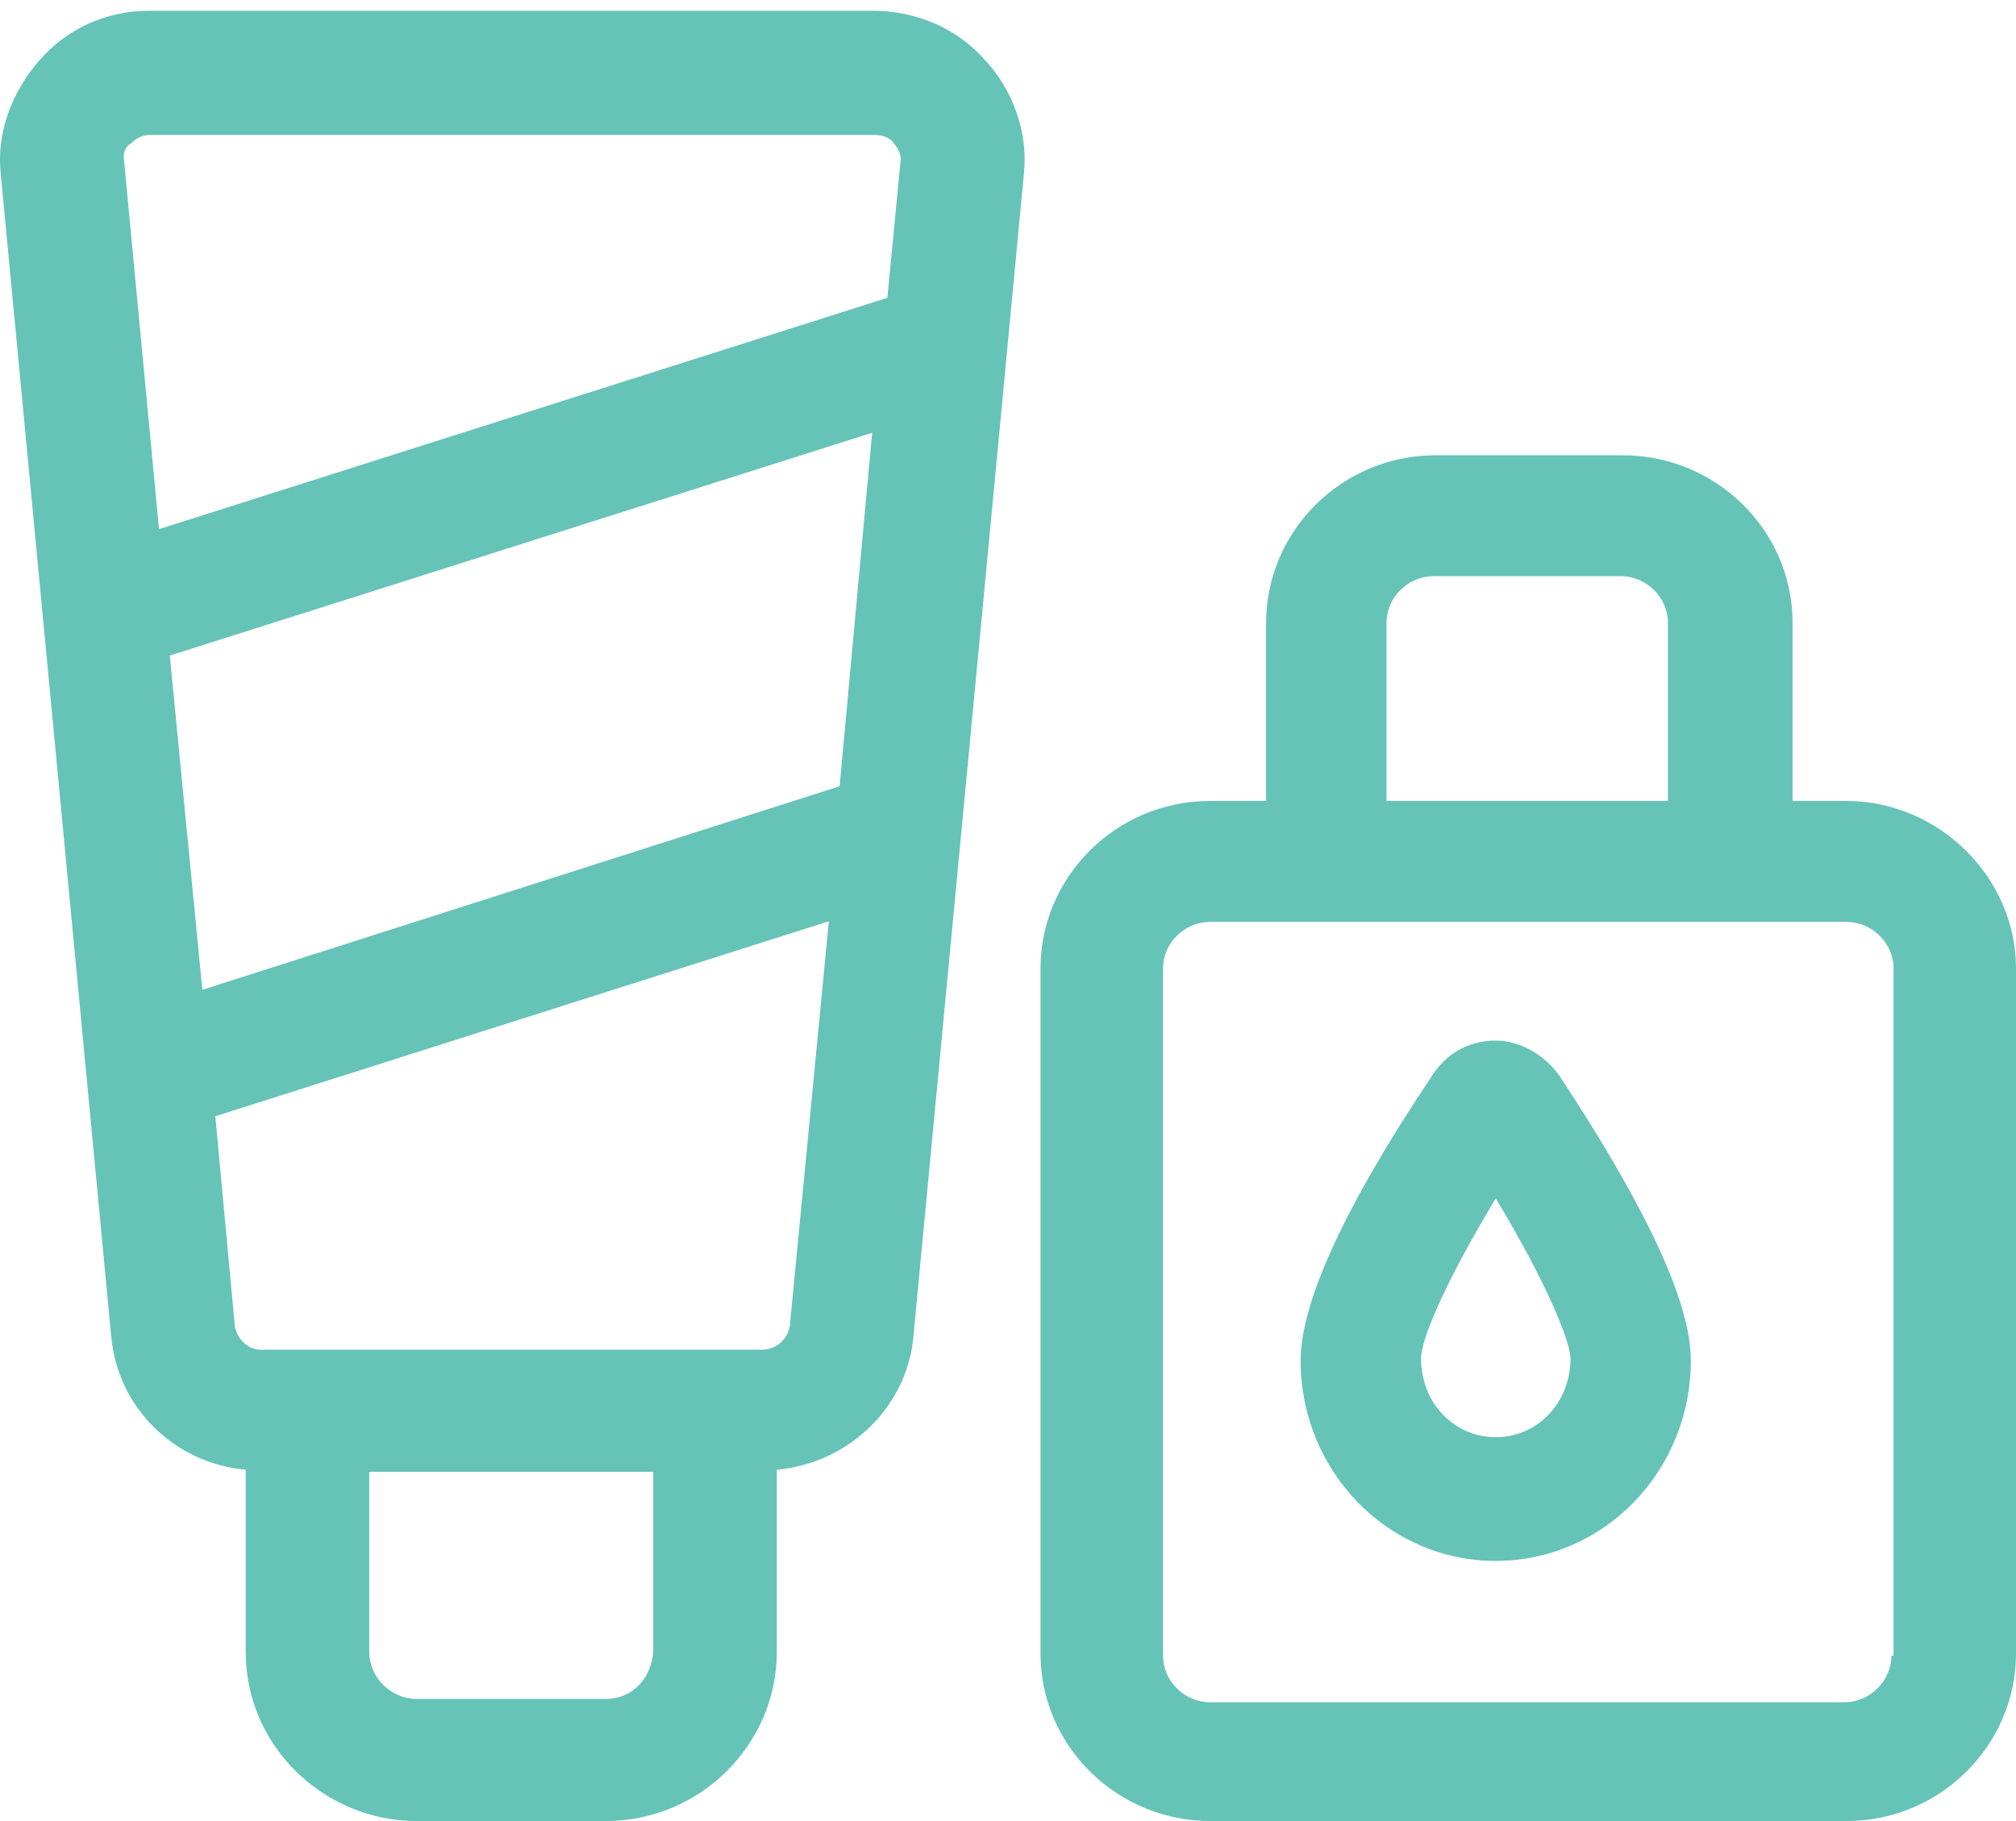 <?xml version="1.0" encoding="UTF-8"?>
<svg width="31px" height="28px" viewBox="0 0 31 28" version="1.1" xmlns="http://www.w3.org/2000/svg" xmlns:xlink="http://www.w3.org/1999/xlink">
    <!-- Generator: Sketch 60.1 (88133) - https://sketch.com -->
    <title>cosmetics-icon</title>
    <desc>Created with Sketch.</desc>
    <g id="Page-1" stroke="none" stroke-width="1" fill="none" fill-rule="evenodd">
        <g id="UpEffect---Crowdfund-(Desktop)---V4" transform="translate(-769, -2622)" fill="#66C3B8">
            <g id="Group-30" transform="translate(337, 2406)">
                <g id="cosmetics-icon" transform="translate(432, 216)">
                    <path d="M11.711,20.753 L4.011,20.753 C3.811,20.753 3.645,20.588 3.611,20.39 L3.311,17.163 L12.745,14.165 L12.145,20.39 C12.111,20.588 11.945,20.753 11.711,20.753 L11.711,20.753 Z M9.311,26.123 L6.411,26.123 C6.011,26.123 5.678,25.793 5.678,25.398 L5.678,22.63 L10.045,22.63 L10.045,25.398 C10.011,25.826 9.711,26.123 9.311,26.123 L9.311,26.123 Z M2.011,2.207 C2.045,2.174 2.145,2.075 2.311,2.075 L13.445,2.075 C13.611,2.075 13.711,2.141 13.745,2.207 C13.778,2.24 13.878,2.372 13.845,2.504 L13.645,4.579 L2.445,8.136 L1.911,2.504 C1.878,2.339 1.945,2.24 2.011,2.207 L2.011,2.207 Z M12.911,12.089 L3.111,15.219 L2.611,10.08 L13.411,6.654 L12.911,12.089 Z M13.411,0.165 L2.311,0.165 C1.645,0.165 1.045,0.428 0.611,0.922 C0.178,1.416 -0.055,2.042 0.011,2.668 L1.711,20.555 C1.811,21.642 2.678,22.499 3.778,22.598 L3.778,25.398 C3.778,26.847 4.978,28 6.411,28 L9.311,28 C10.778,28 11.945,26.814 11.945,25.398 L11.945,22.598 C13.045,22.499 13.945,21.642 14.045,20.555 L15.745,2.668 C15.811,2.042 15.578,1.383 15.145,0.922 C14.711,0.428 14.078,0.165 13.411,0.165 L13.411,0.165 Z" id="Fill-1"></path>
                    <path d="M29.084,25.457 C29.084,25.848 28.753,26.174 28.357,26.174 L18.61,26.174 C18.214,26.174 17.884,25.848 17.884,25.457 L17.884,14.891 C17.884,14.5 18.214,14.174 18.61,14.174 L28.39,14.174 C28.786,14.174 29.117,14.5 29.117,14.891 L29.117,25.457 L29.084,25.457 Z M21.32,9.576 C21.32,9.185 21.65,8.859 22.046,8.859 L24.921,8.859 C25.317,8.859 25.648,9.185 25.648,9.576 L25.648,12.315 L21.32,12.315 L21.32,9.576 Z M28.39,12.315 L27.564,12.315 L27.564,9.576 C27.564,8.141 26.375,7 24.954,7 L22.079,7 C20.625,7 19.469,8.174 19.469,9.576 L19.469,12.315 L18.61,12.315 C17.156,12.315 16,13.489 16,14.891 L16,25.424 C16,26.859 17.19,28 18.61,28 L28.39,28 C29.844,28 31,26.826 31,25.424 L31,14.891 C31,13.489 29.811,12.315 28.39,12.315 L28.39,12.315 Z" id="Fill-4"></path>
                    <path d="M23,22.098 C22.362,22.098 21.851,21.574 21.851,20.885 C21.851,20.623 22.17,19.803 23,18.426 C23.83,19.803 24.149,20.656 24.149,20.885 C24.149,21.574 23.638,22.098 23,22.098 M23,16 L23,16 C22.585,16 22.234,16.197 22.01,16.557 C20.67,18.557 20,20.033 20,20.918 C20,22.623 21.34,24 23,24 C24.66,24 26,22.623 26,20.918 C26,20.033 25.33,18.59 23.99,16.557 C23.766,16.23 23.383,16 23,16" id="Fill-6"></path>
                </g>
            </g>
        </g>
    </g>
</svg>